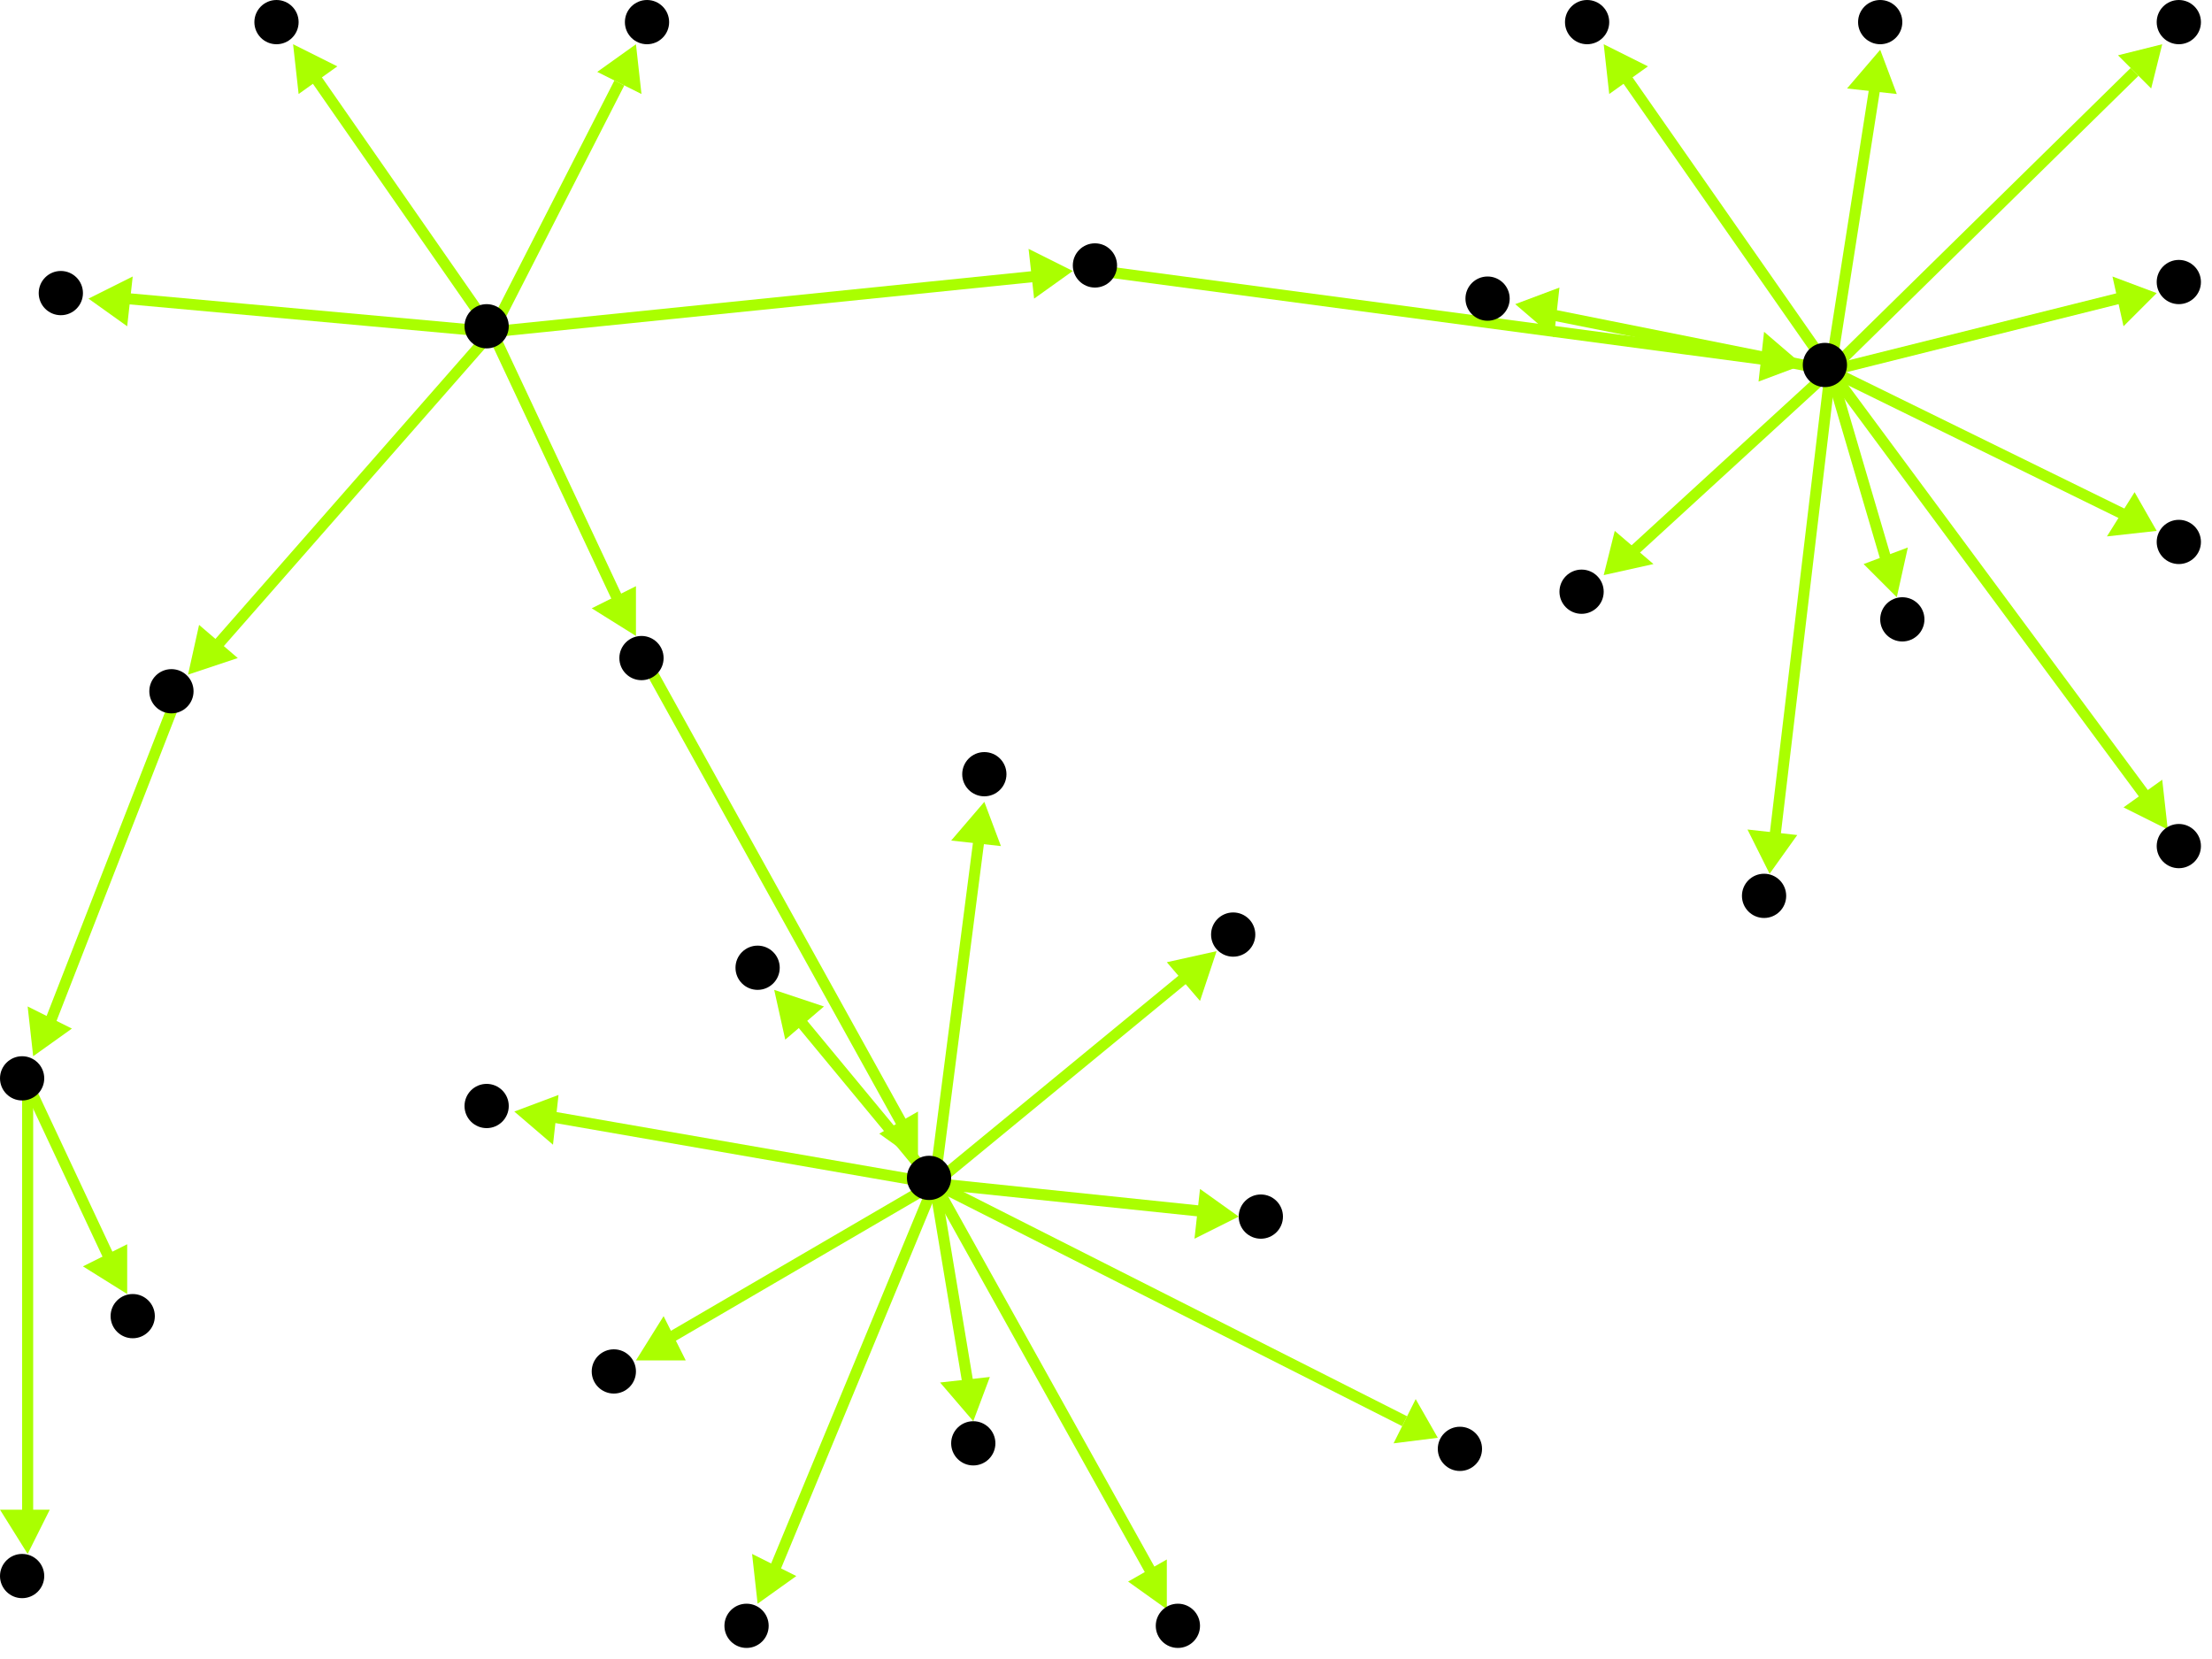 <?xml version="1.0" encoding="utf-8"?>
<!-- Created with Hypercube (http://tumic.wz.cz/hypercube) -->

<svg width="400" height="300" viewBox="0 0 400 300" xmlns="http://www.w3.org/2000/svg" baseProfile="tiny">

<g font-family="Helvetica" font-weight="normal">

<g>
	<polygon points="115,8 116,17 108,13" fill="#aaff00"/>
	<line x1="89" y1="60" x2="112" y2="15" stroke="#aaff00" stroke-width="2"/>
</g>
<g>
	<polygon points="194,49 187,54 186,45" fill="#aaff00"/>
	<line x1="89" y1="60" x2="187" y2="50" stroke="#aaff00" stroke-width="2"/>
</g>
<g>
	<polygon points="16,54 24,50 23,59" fill="#aaff00"/>
	<line x1="89" y1="60" x2="23" y2="54" stroke="#aaff00" stroke-width="2"/>
</g>
<g>
	<polygon points="115,115 107,110 115,106" fill="#aaff00"/>
	<line x1="89" y1="60" x2="112" y2="109" stroke="#aaff00" stroke-width="2"/>
</g>
<g>
	<polygon points="34,122 36,113 43,119" fill="#aaff00"/>
	<line x1="89" y1="60" x2="39" y2="117" stroke="#aaff00" stroke-width="2"/>
</g>
<g>
	<polygon points="53,8 61,12 54,17" fill="#aaff00"/>
	<line x1="89" y1="60" x2="57" y2="14" stroke="#aaff00" stroke-width="2"/>
</g>
<g>
	<polygon points="326,66 318,69 319,60" fill="#aaff00"/>
	<line x1="199" y1="49" x2="319" y2="65" stroke="#aaff00" stroke-width="2"/>
</g>
<g>
	<polygon points="274,55 282,52 281,61" fill="#aaff00"/>
	<line x1="331" y1="67" x2="281" y2="57" stroke="#aaff00" stroke-width="2"/>
</g>
<g>
	<polygon points="290,8 298,12 291,17" fill="#aaff00"/>
	<line x1="331" y1="67" x2="294" y2="14" stroke="#aaff00" stroke-width="2"/>
</g>
<g>
	<polygon points="320,158 316,150 325,151" fill="#aaff00"/>
	<line x1="331" y1="67" x2="321" y2="151" stroke="#aaff00" stroke-width="2"/>
</g>
<g>
	<polygon points="390,96 381,97 386,89" fill="#aaff00"/>
	<line x1="331" y1="67" x2="384" y2="93" stroke="#aaff00" stroke-width="2"/>
</g>
<g>
	<polygon points="390,53 384,59 382,50" fill="#aaff00"/>
	<line x1="331" y1="67" x2="383" y2="54" stroke="#aaff00" stroke-width="2"/>
</g>
<g>
	<polygon points="392,150 384,146 391,141" fill="#aaff00"/>
	<line x1="331" y1="67" x2="388" y2="144" stroke="#aaff00" stroke-width="2"/>
</g>
<g>
	<polygon points="343,108 337,102 345,99" fill="#aaff00"/>
	<line x1="331" y1="67" x2="341" y2="101" stroke="#aaff00" stroke-width="2"/>
</g>
<g>
	<polygon points="391,8 389,16 383,10" fill="#aaff00"/>
	<line x1="331" y1="67" x2="386" y2="13" stroke="#aaff00" stroke-width="2"/>
</g>
<g>
	<polygon points="340,9 343,17 334,16" fill="#aaff00"/>
	<line x1="331" y1="67" x2="339" y2="16" stroke="#aaff00" stroke-width="2"/>
</g>
<g>
	<polygon points="290,104 292,96 299,102" fill="#aaff00"/>
	<line x1="331" y1="67" x2="295" y2="100" stroke="#aaff00" stroke-width="2"/>
</g>
<g>
	<polygon points="166,210 159,205 166,201" fill="#aaff00"/>
	<line x1="117" y1="120" x2="163" y2="203" stroke="#aaff00" stroke-width="2"/>
</g>
<g>
	<polygon points="93,201 101,198 100,207" fill="#aaff00"/>
	<line x1="169" y1="214" x2="100" y2="202" stroke="#aaff00" stroke-width="2"/>
</g>
<g>
	<polygon points="140,179 149,182 142,188" fill="#aaff00"/>
	<line x1="169" y1="214" x2="145" y2="185" stroke="#aaff00" stroke-width="2"/>
</g>
<g>
	<polygon points="176,257 170,250 179,249" fill="#aaff00"/>
	<line x1="169" y1="214" x2="175" y2="250" stroke="#aaff00" stroke-width="2"/>
</g>
<g>
	<polygon points="115,246 120,238 124,246" fill="#aaff00"/>
	<line x1="169" y1="214" x2="121" y2="242" stroke="#aaff00" stroke-width="2"/>
</g>
<g>
	<polygon points="260,260 252,261 256,253" fill="#aaff00"/>
	<line x1="169" y1="214" x2="254" y2="257" stroke="#aaff00" stroke-width="2"/>
</g>
<g>
	<polygon points="137,290 136,281 144,285" fill="#aaff00"/>
	<line x1="169" y1="214" x2="140" y2="284" stroke="#aaff00" stroke-width="2"/>
</g>
<g>
	<polygon points="211,291 204,286 211,282" fill="#aaff00"/>
	<line x1="169" y1="214" x2="208" y2="284" stroke="#aaff00" stroke-width="2"/>
</g>
<g>
	<polygon points="178,145 181,153 172,152" fill="#aaff00"/>
	<line x1="169" y1="214" x2="177" y2="152" stroke="#aaff00" stroke-width="2"/>
</g>
<g>
	<polygon points="224,220 216,224 217,215" fill="#aaff00"/>
	<line x1="169" y1="214" x2="217" y2="219" stroke="#aaff00" stroke-width="2"/>
</g>
<g>
	<polygon points="220,172 217,181 211,174" fill="#aaff00"/>
	<line x1="169" y1="214" x2="214" y2="177" stroke="#aaff00" stroke-width="2"/>
</g>
<g>
	<polygon points="6,191 5,182 13,186" fill="#aaff00"/>
	<line x1="32" y1="126" x2="9" y2="185" stroke="#aaff00" stroke-width="2"/>
</g>
<g>
	<polygon points="5,281 0,273 9,273" fill="#aaff00"/>
	<line x1="5" y1="196" x2="5" y2="274" stroke="#aaff00" stroke-width="2"/>
</g>
<g>
	<polygon points="23,234 15,229 23,225" fill="#aaff00"/>
	<line x1="5" y1="196" x2="20" y2="228" stroke="#aaff00" stroke-width="2"/>
</g>

<g fill="#000000">
	<circle cx="88" cy="59" r="4"/>
</g>
<g fill="#000000">
	<circle cx="117" cy="4" r="4"/>
</g>
<g fill="#000000">
	<circle cx="198" cy="48" r="4"/>
</g>
<g fill="#000000">
	<circle cx="11" cy="53" r="4"/>
</g>
<g fill="#000000">
	<circle cx="116" cy="119" r="4"/>
</g>
<g fill="#000000">
	<circle cx="31" cy="125" r="4"/>
</g>
<g fill="#000000">
	<circle cx="50" cy="4" r="4"/>
</g>
<g fill="#000000">
	<circle cx="330" cy="66" r="4"/>
</g>
<g fill="#000000">
	<circle cx="168" cy="213" r="4"/>
</g>
<g fill="#000000">
	<circle cx="4" cy="195" r="4"/>
</g>
<g fill="#000000">
	<circle cx="269" cy="54" r="4"/>
</g>
<g fill="#000000">
	<circle cx="287" cy="4" r="4"/>
</g>
<g fill="#000000">
	<circle cx="319" cy="162" r="4"/>
</g>
<g fill="#000000">
	<circle cx="394" cy="98" r="4"/>
</g>
<g fill="#000000">
	<circle cx="394" cy="51" r="4"/>
</g>
<g fill="#000000">
	<circle cx="394" cy="153" r="4"/>
</g>
<g fill="#000000">
	<circle cx="344" cy="112" r="4"/>
</g>
<g fill="#000000">
	<circle cx="394" cy="4" r="4"/>
</g>
<g fill="#000000">
	<circle cx="340" cy="4" r="4"/>
</g>
<g fill="#000000">
	<circle cx="286" cy="107" r="4"/>
</g>
<g fill="#000000">
	<circle cx="4" cy="285" r="4"/>
</g>
<g fill="#000000">
	<circle cx="24" cy="238" r="4"/>
</g>
<g fill="#000000">
	<circle cx="88" cy="200" r="4"/>
</g>
<g fill="#000000">
	<circle cx="137" cy="175" r="4"/>
</g>
<g fill="#000000">
	<circle cx="176" cy="261" r="4"/>
</g>
<g fill="#000000">
	<circle cx="111" cy="248" r="4"/>
</g>
<g fill="#000000">
	<circle cx="264" cy="262" r="4"/>
</g>
<g fill="#000000">
	<circle cx="135" cy="294" r="4"/>
</g>
<g fill="#000000">
	<circle cx="213" cy="294" r="4"/>
</g>
<g fill="#000000">
	<circle cx="178" cy="140" r="4"/>
</g>
<g fill="#000000">
	<circle cx="228" cy="220" r="4"/>
</g>
<g fill="#000000">
	<circle cx="223" cy="169" r="4"/>
</g>

</g>

</svg>
